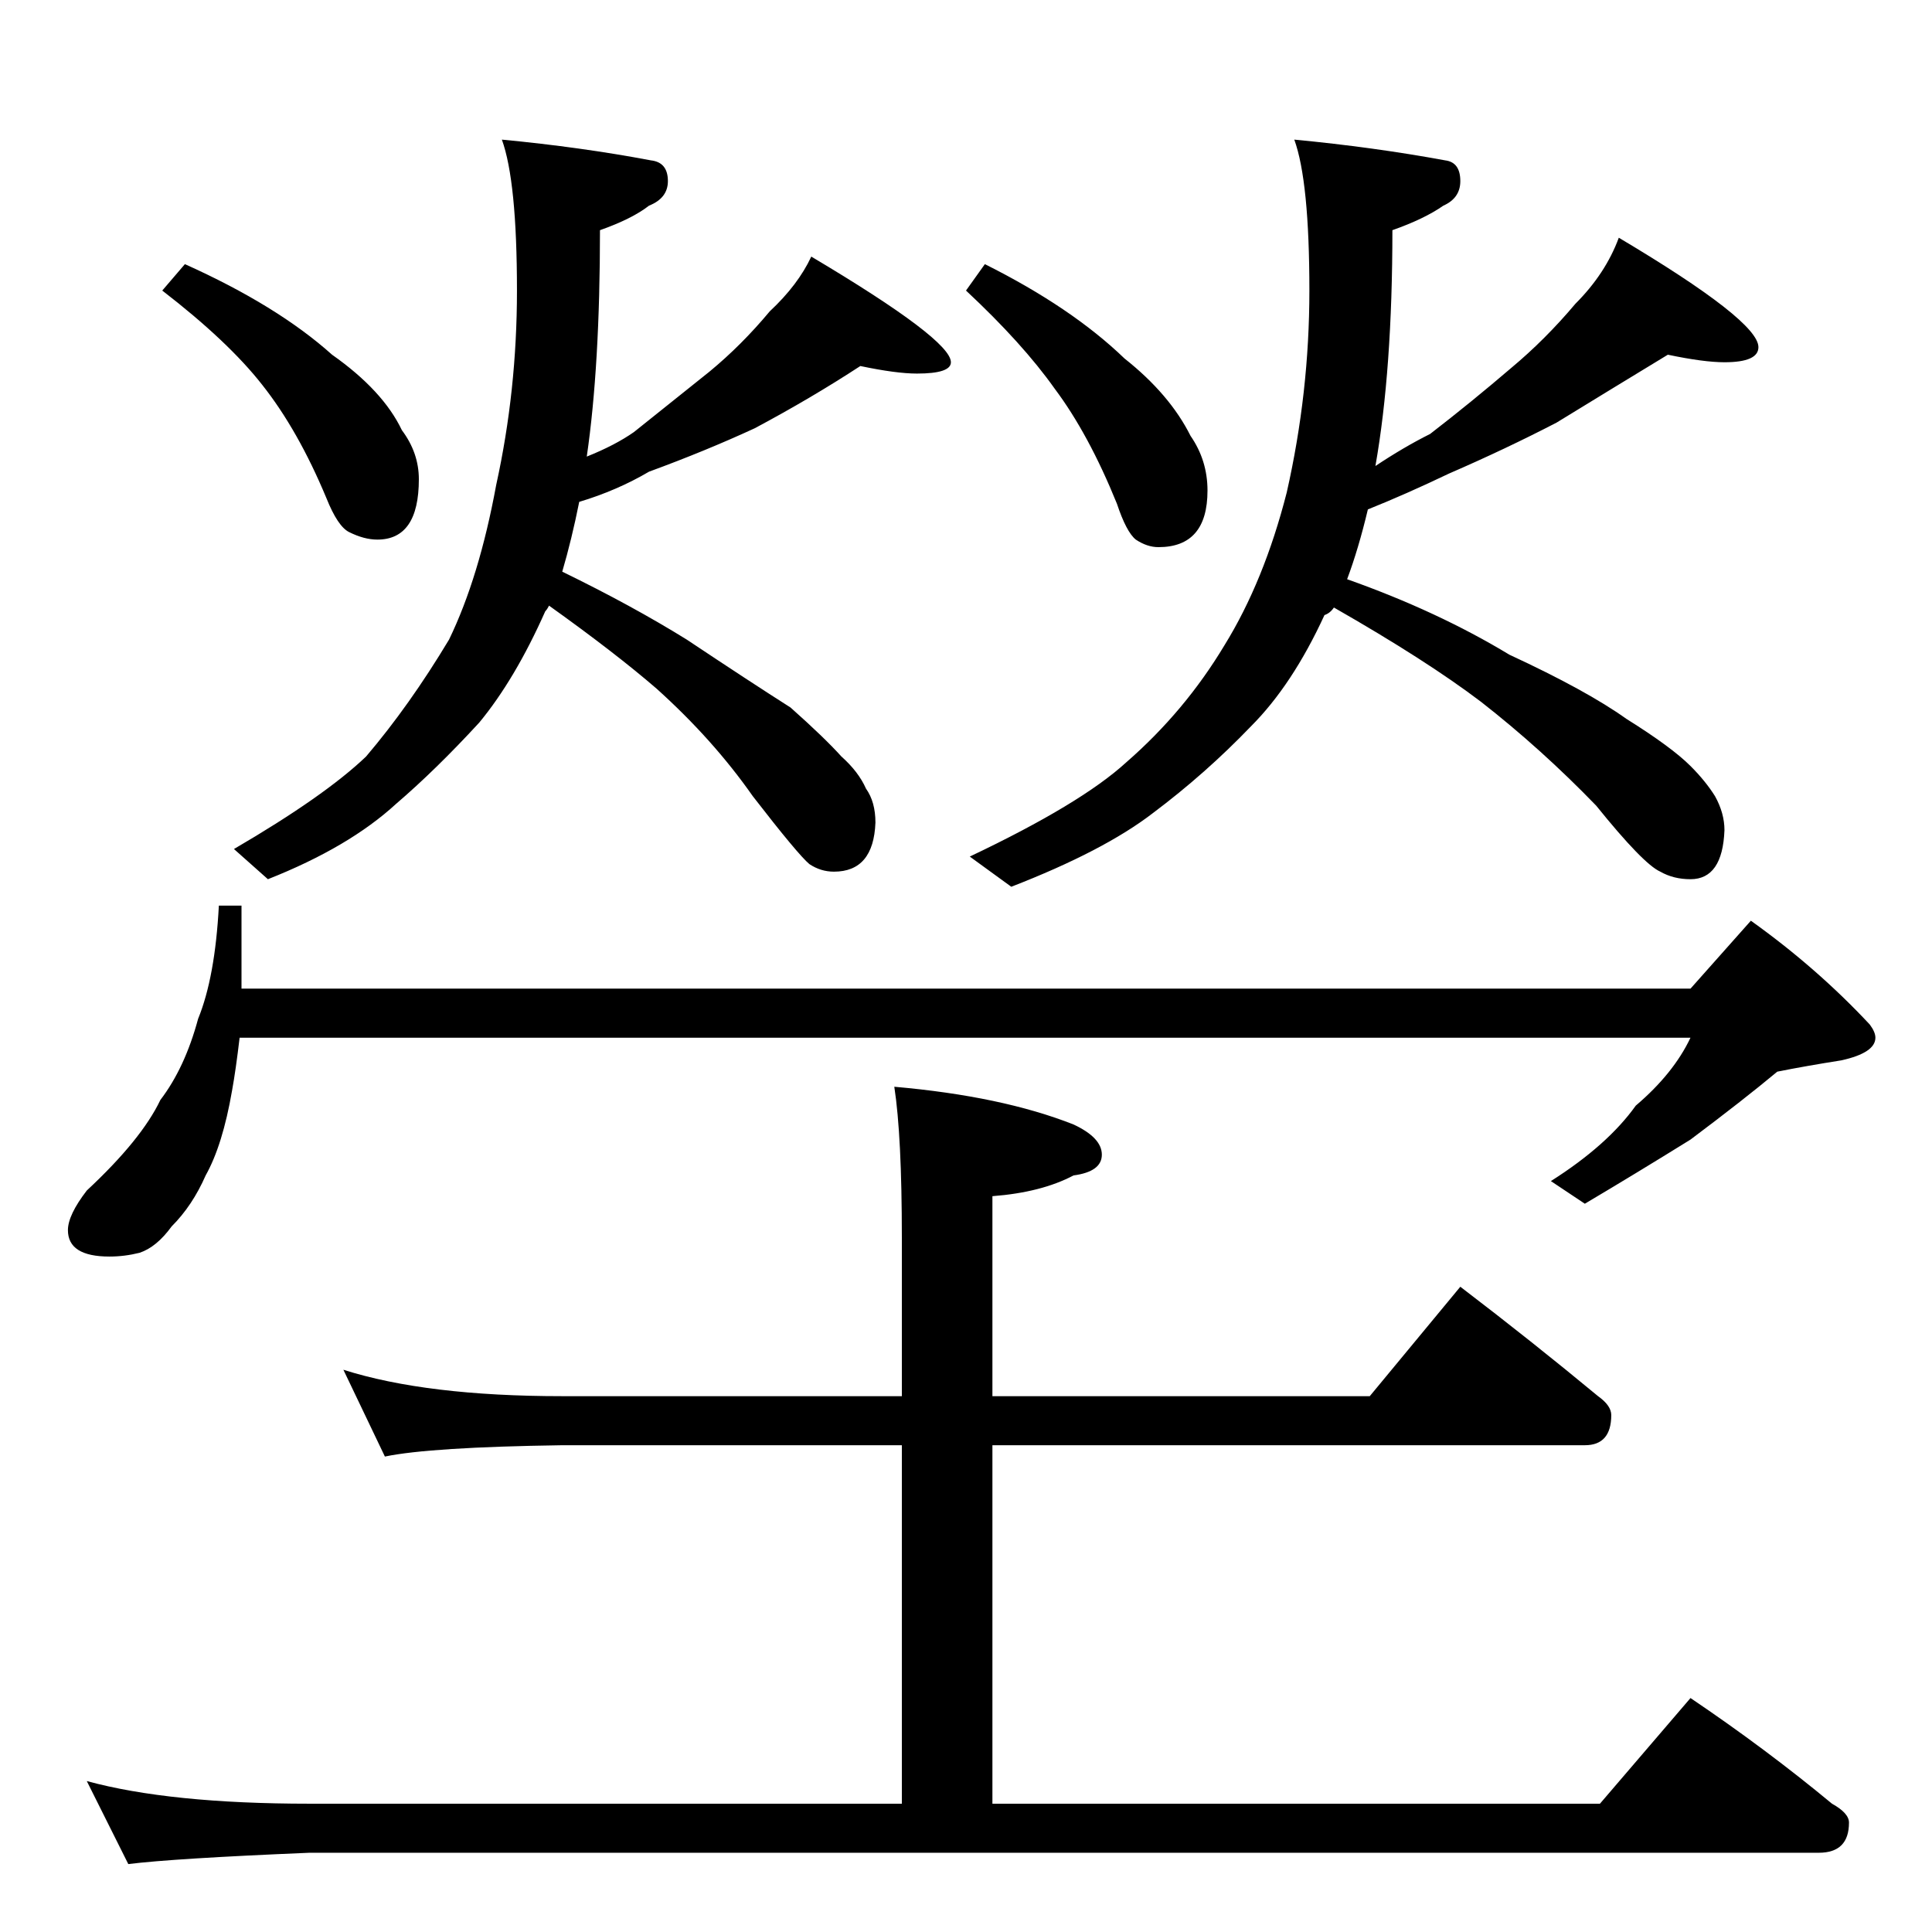 <?xml version="1.0" standalone="no"?>
<!DOCTYPE svg PUBLIC "-//W3C//DTD SVG 1.1//EN" "http://www.w3.org/Graphics/SVG/1.1/DTD/svg11.dtd" >
<svg xmlns="http://www.w3.org/2000/svg" xmlns:xlink="http://www.w3.org/1999/xlink" version="1.1" viewBox="0 -204 1024 1024">
  <g transform="matrix(1 0 0 -1 0 820)">
   <path fill="currentColor"
d="M98 884q49 -22 78 -48q27 -19 37 -40q9 -12 9 -26q0 -32 -22 -32q-7 0 -15 4q-6 3 -12 18q-15 36 -34 60q-18 23 -53 50zM266 950q42 -4 79 -11q9 -1 9 -11q0 -9 -10 -13q-9 -7 -26 -13q0 -72 -7 -120q15 6 25 13l40 32q17 14 32 32q15 14 22 29q74 -44 74 -56
q0 -6 -18 -6q-11 0 -30 4q-26 -17 -56 -33q-26 -12 -56 -23q-17 -10 -37 -16q-4 -20 -9 -37q37 -18 66 -36q33 -22 55 -36q18 -16 27 -26q9 -8 13 -17q5 -7 5 -18q-1 -26 -22 -26q-7 0 -13 4q-6 5 -30 36q-21 30 -51 57q-22 19 -57 44q-1 -2 -2 -3q-16 -36 -35 -59
q-23 -25 -44 -43q-25 -23 -68 -40l-18 16q48 28 70 49q23 27 44 62q16 33 25 82q11 50 11 103q0 58 -8 80zM522 884q46 -23 74 -50q24 -19 35 -41q9 -13 9 -29q0 -30 -26 -30q-6 0 -12 4q-5 4 -10 19q-15 37 -33 61q-17 24 -47 52zM686 950q42 -4 80 -11q8 -1 8 -11
q0 -9 -9 -13q-10 -7 -27 -13q0 -74 -9 -125q15 10 29 17q22 17 43 35q18 15 34 34q16 16 23 35q74 -44 74 -58q0 -8 -18 -8q-11 0 -30 4q-28 -17 -59 -36q-27 -14 -57 -27q-23 -11 -43 -19q-5 -21 -11 -37q48 -17 86 -40q41 -19 62 -34q24 -15 34 -25q8 -8 13 -16
q5 -9 5 -18q-1 -26 -18 -26q-9 0 -16 4q-9 4 -34 35q-29 30 -61 55q-29 22 -78 50q-2 -3 -5 -4q-17 -37 -39 -59q-24 -25 -52 -46q-26 -20 -75 -39l-22 16q59 28 83 50q31 27 52 62q21 34 33 81q12 53 12 107q0 58 -8 80zM116 544h12v-44h768l32 36q35 -25 63 -55q3 -4 3 -7
q0 -8 -18 -12q-19 -3 -34 -6q-18 -15 -46 -36q-29 -18 -56 -34l-18 12q30 19 45 40q20 17 29 36h-769q-2 -17 -4 -28q-5 -29 -14 -45q-7 -16 -18 -27q-8 -11 -17 -14q-8 -2 -16 -2q-22 0 -22 14q0 8 10 21q29 27 39 48q13 17 20 43q9 22 11 60zM182 298q44 -14 116 -14h180
v84q0 54 -4 80q57 -5 95 -20q15 -7 15 -16t-15 -11q-17 -9 -43 -11v-106h200l48 58q38 -29 73 -58q7 -5 7 -10q0 -16 -14 -16h-314v-190h322l48 56q40 -27 75 -56q9 -5 9 -10q0 -16 -16 -16h-800q-72 -3 -96 -6l-22 44q44 -12 118 -12h314v190h-180q-70 -1 -94 -6z" />
  </g>

</svg>
